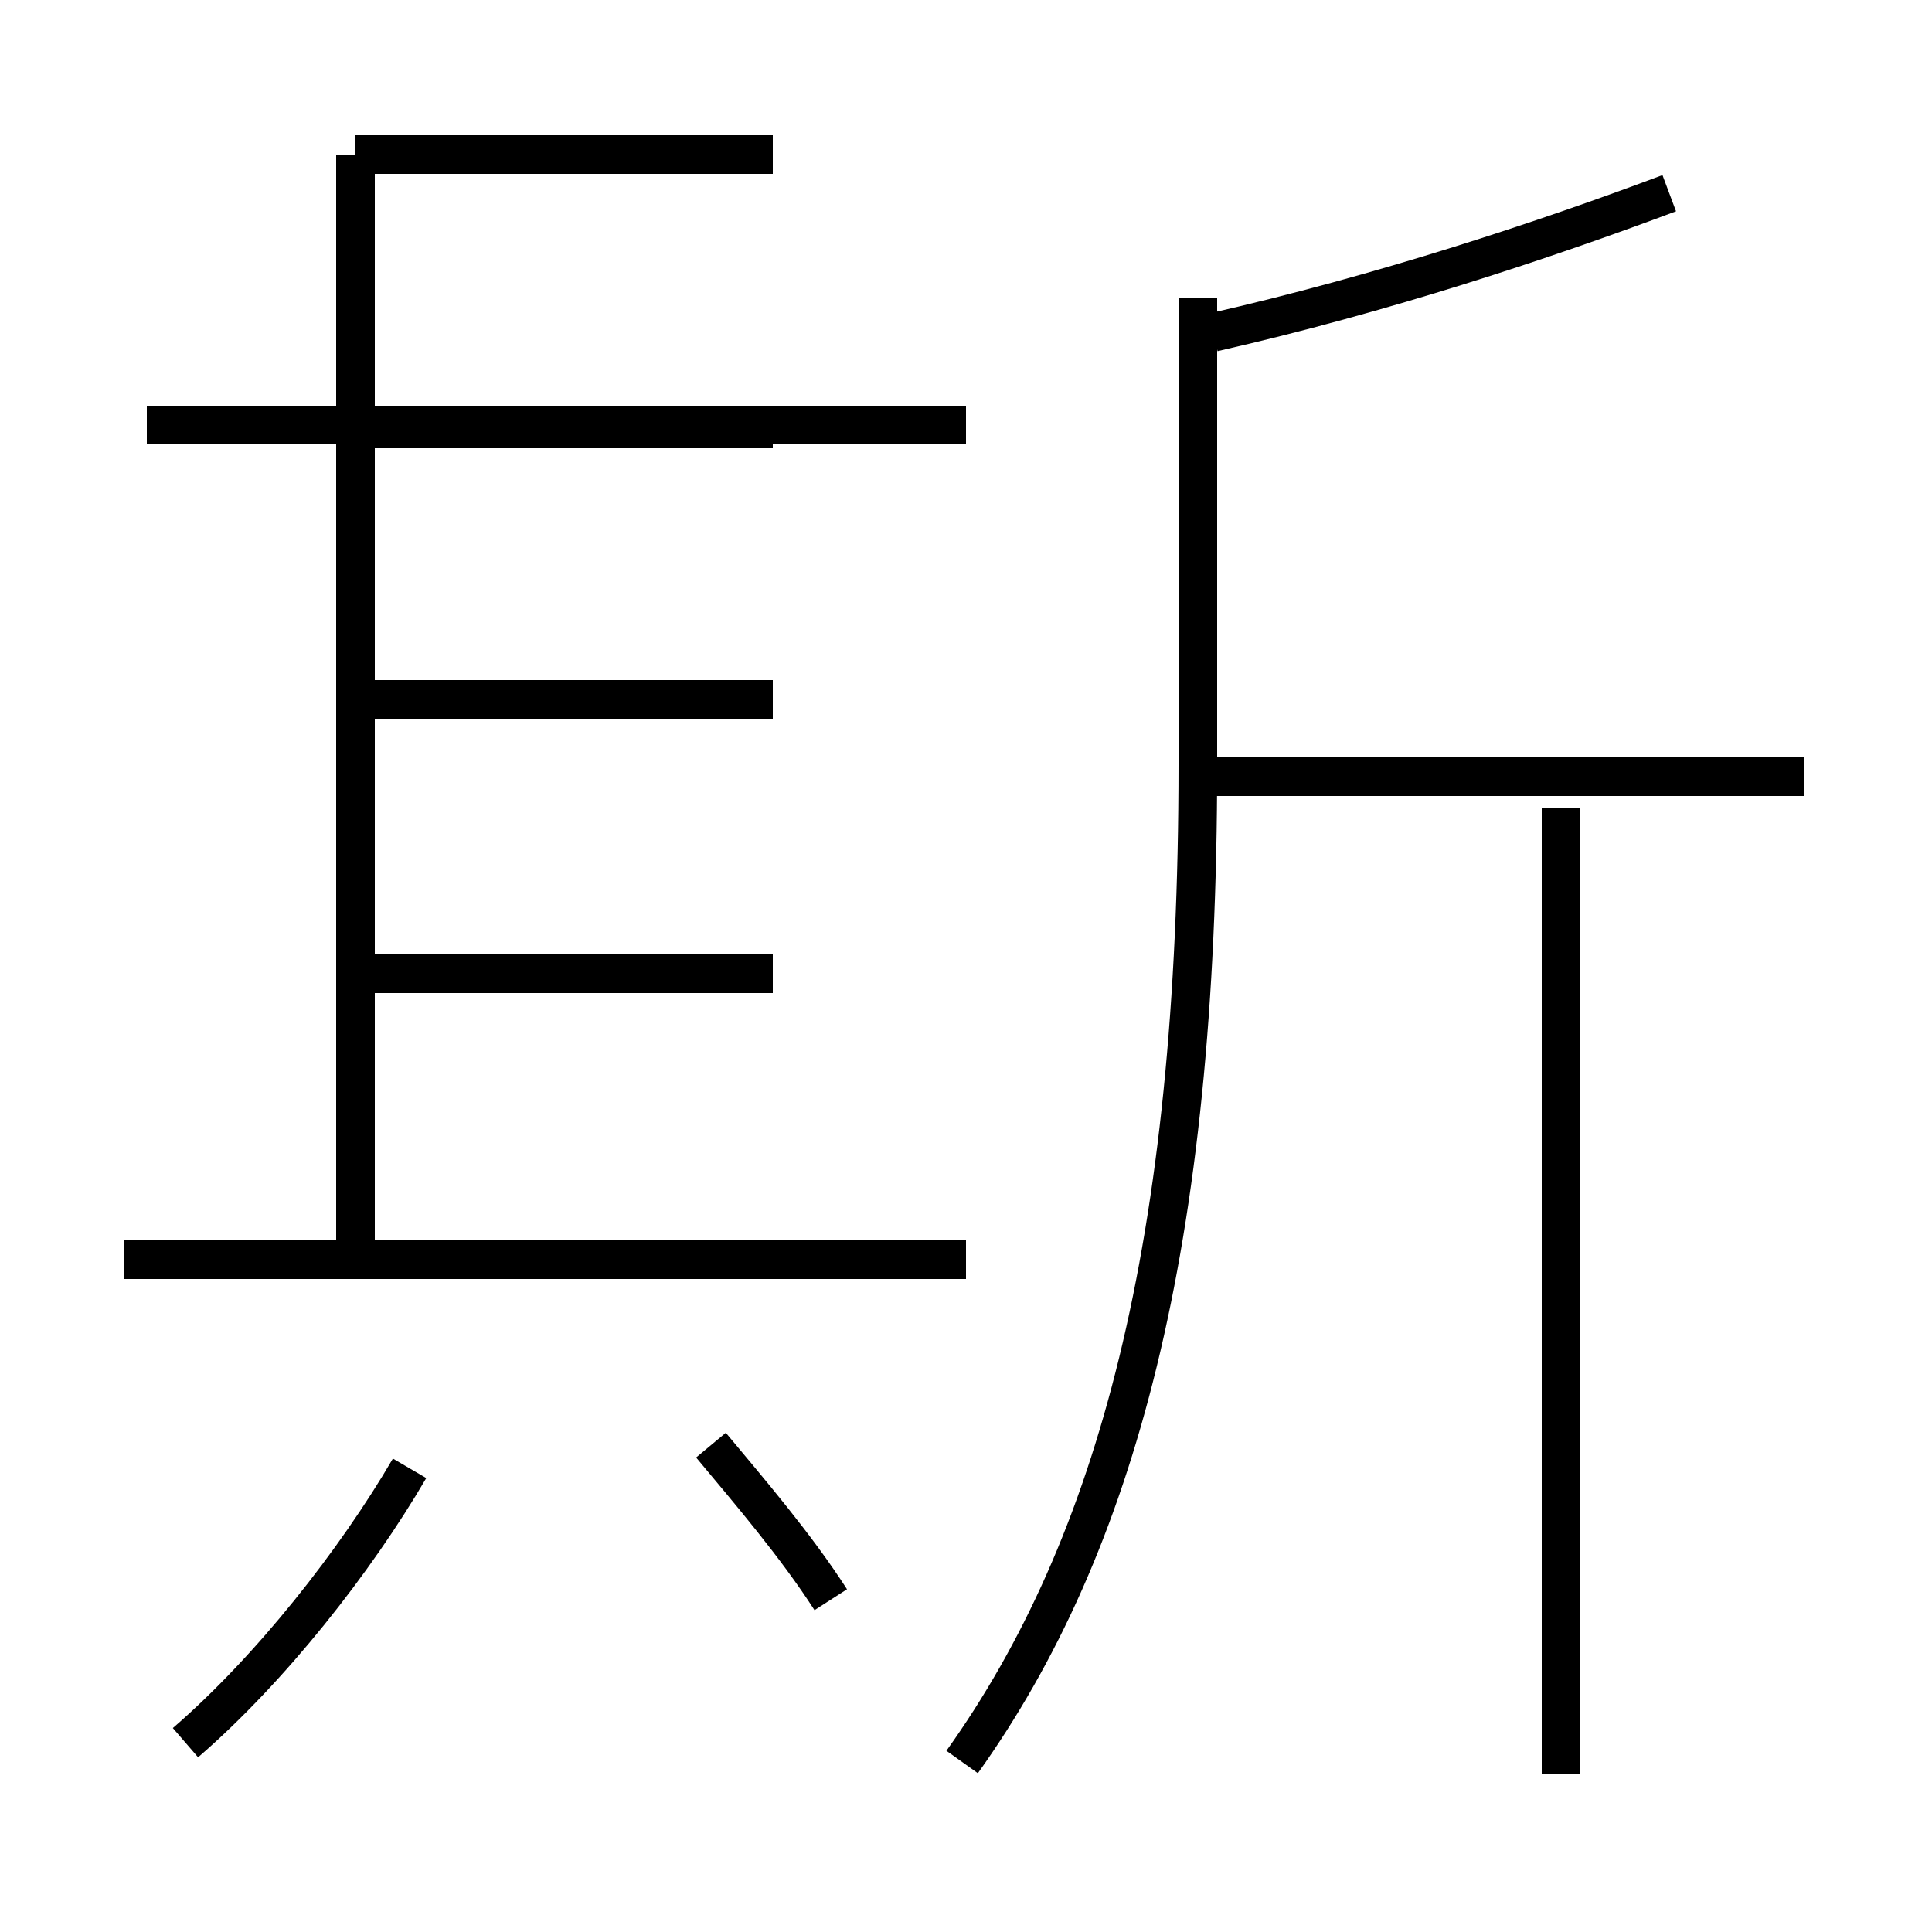 <?xml version='1.0' encoding='utf8'?>
<svg viewBox="0.0 -6.0 50.0 50.0" version="1.1" xmlns="http://www.w3.org/2000/svg">
<rect x="0.0" y="-6.0" width="50.0" height="50.0" fill="#808080" stroke="none"/>
<rect x="-1000" y="-1000" width="2000" height="2000" stroke="white" fill="white"/>
<g style="fill:white;stroke:#000000;  stroke-width:1">
<path d="M 25.0 -11.4 L 3.2 -11.4 M 4.8 1.1 C 7.0 -0.8 9.2 -3.6 10.6 -6.0 M 21.5 -2.6 C 20.6 -4.0 19.4 -5.4 18.4 -6.6 M 20.0 -18.8 L 9.2 -18.8 M 9.2 -11.8 L 9.2 -40.0 M 20.0 -25.9 L 9.2 -25.9 M 25.0 -33.0 L 3.8 -33.0 M 20.0 -32.9 L 9.2 -32.9 M 24.9 1.6 C 28.9 -4.0 31.0 -11.8 31.0 -24.2 L 31.0 -36.3 M 40.4 1.9 L 40.4 -23.1 M 46.7 -23.9 L 31.1 -23.9 M 20.0 -40.0 L 9.2 -40.0 M 31.4 -35.4 C 35.8 -36.4 40.0 -37.8 43.2 -39.0" transform="translate(0.0, 38.0)" />
</g>
</svg>